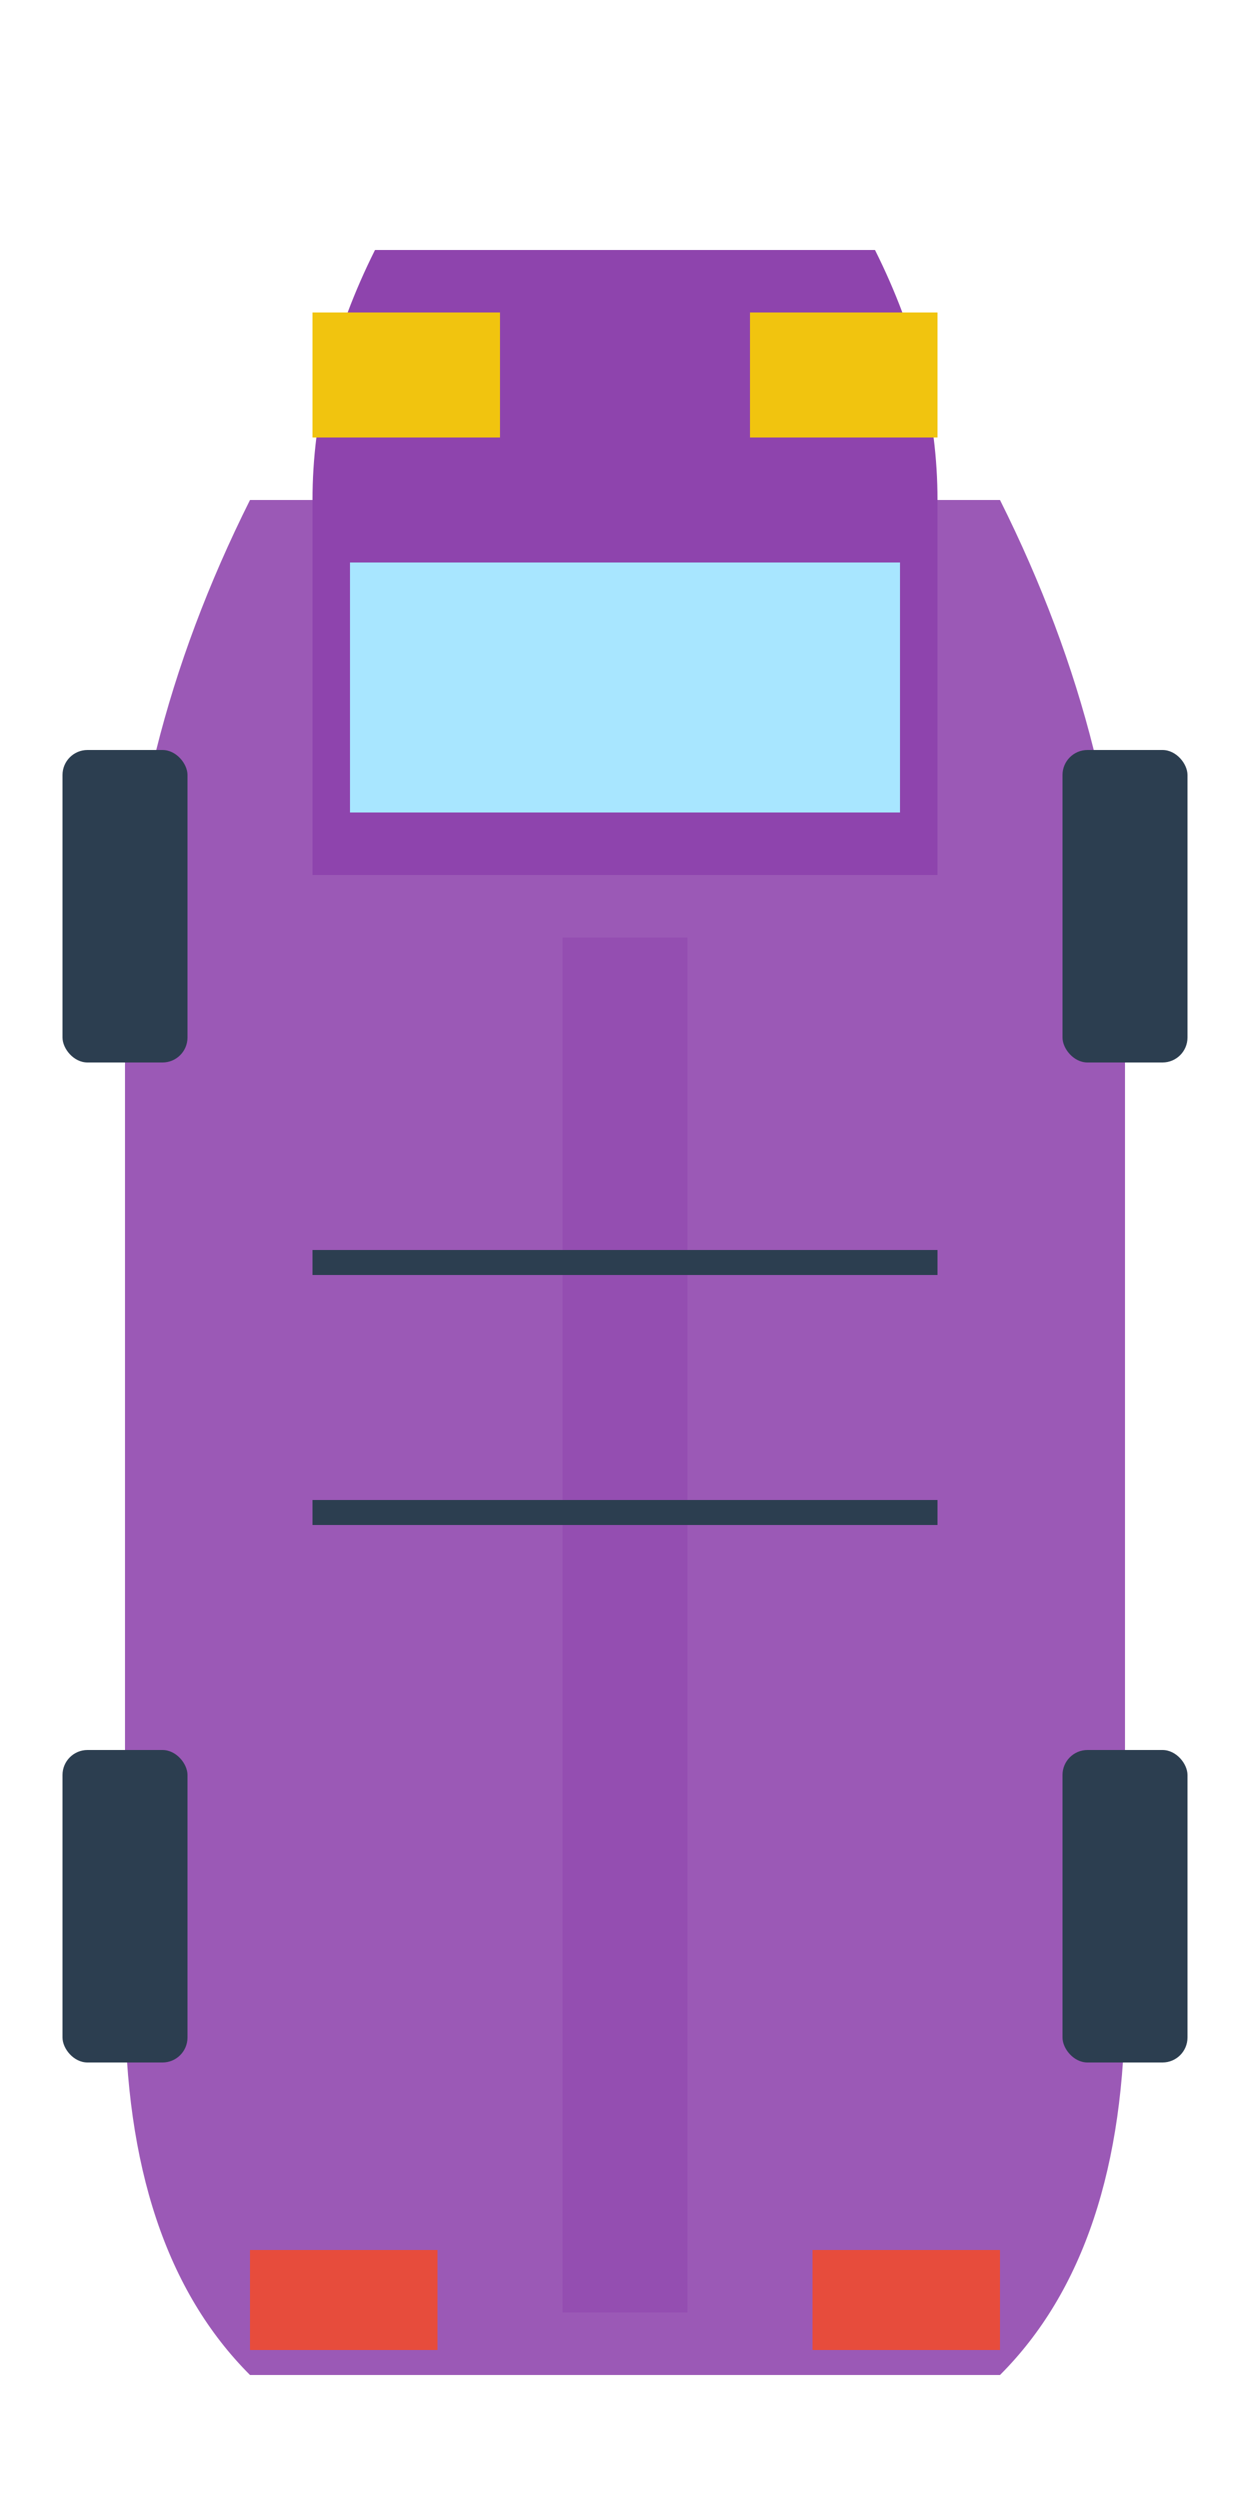 <?xml version="1.0" encoding="UTF-8"?>
<svg width="100" height="200" viewBox="0 0 100 200" xmlns="http://www.w3.org/2000/svg">
    <!-- Car Body -->
    <path d="M20,40 L80,40 Q90,60 90,80 L90,160 Q90,180 80,190 L20,190 Q10,180 10,160 L10,80 Q10,60 20,40" fill="#9b59b6"/>
    
    <!-- Hood -->
    <path d="M30,20 L70,20 Q75,30 75,40 L25,40 Q25,30 30,20" fill="#8e44ad"/>
    
    <!-- Roof -->
    <path d="M25,40 L75,40 L75,70 L25,70 Z" fill="#8e44ad"/>
    
    <!-- Windows -->
    <path d="M28,45 L72,45 L72,65 L28,65 Z" fill="#a8e6ff"/>
    
    <!-- Headlights -->
    <rect x="25" y="25" width="15" height="10" fill="#f1c40f"/>
    <rect x="60" y="25" width="15" height="10" fill="#f1c40f"/>
    
    <!-- Taillights -->
    <rect x="20" y="180" width="15" height="8" fill="#e74c3c"/>
    <rect x="65" y="180" width="15" height="8" fill="#e74c3c"/>
    
    <!-- Wheels -->
    <g id="left-wheels">
        <!-- Front Left -->
        <rect x="5" y="60" width="10" height="25" rx="2" fill="#2c3e50"/>
        <!-- Rear Left -->
        <rect x="5" y="140" width="10" height="25" rx="2" fill="#2c3e50"/>
    </g>
    <g id="right-wheels">
        <!-- Front Right -->
        <rect x="85" y="60" width="10" height="25" rx="2" fill="#2c3e50"/>
        <!-- Rear Right -->
        <rect x="85" y="140" width="10" height="25" rx="2" fill="#2c3e50"/>
    </g>
    
    <!-- Details -->
    <path d="M45,75 L55,75 L55,185 L45,185 Z" fill="#8e44ad" opacity="0.5"/>
    <rect x="25" y="100" width="50" height="2" fill="#2c3e50"/>
    <rect x="25" y="120" width="50" height="2" fill="#2c3e50"/>
</svg>
